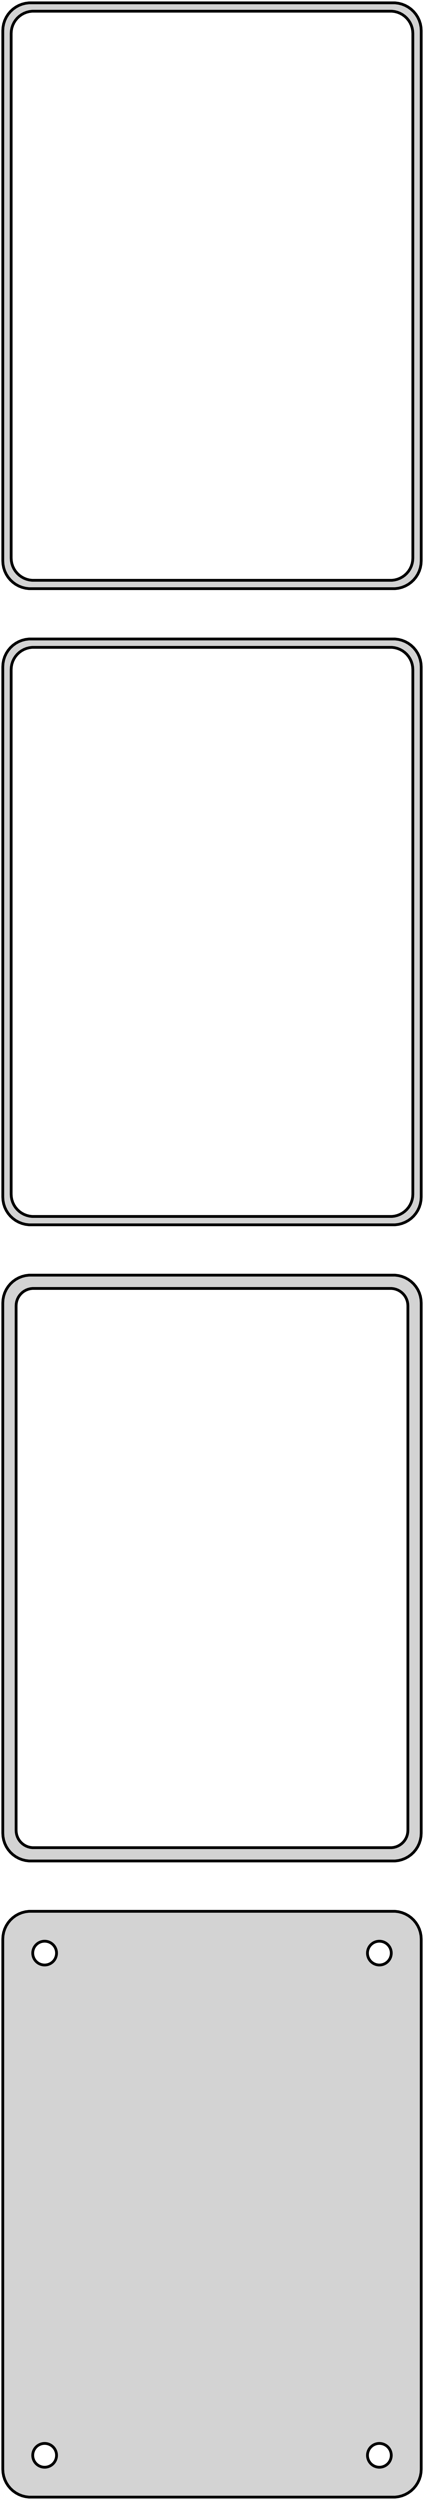 <?xml version="1.0" standalone="no"?>
<!DOCTYPE svg PUBLIC "-//W3C//DTD SVG 1.1//EN" "http://www.w3.org/Graphics/SVG/1.1/DTD/svg11.dtd">
<svg width="76mm" height="448mm" viewBox="-38 -851 76 448" xmlns="http://www.w3.org/2000/svg" version="1.1">
<title>OpenSCAD Model</title>
<path d="
M 33.437,-745.589 L 34.045,-745.745 L 34.629,-745.976 L 35.179,-746.278 L 35.687,-746.647 L 36.145,-747.077
 L 36.545,-747.561 L 36.882,-748.091 L 37.149,-748.659 L 37.343,-749.257 L 37.461,-749.873 L 37.5,-750.5
 L 37.5,-845.5 L 37.461,-846.127 L 37.343,-846.743 L 37.149,-847.341 L 36.882,-847.909 L 36.545,-848.439
 L 36.145,-848.923 L 35.687,-849.353 L 35.179,-849.722 L 34.629,-850.024 L 34.045,-850.255 L 33.437,-850.411
 L 32.814,-850.49 L -32.814,-850.49 L -33.437,-850.411 L -34.045,-850.255 L -34.629,-850.024 L -35.179,-849.722
 L -35.687,-849.353 L -36.145,-848.923 L -36.545,-848.439 L -36.882,-847.909 L -37.149,-847.341 L -37.343,-846.743
 L -37.461,-846.127 L -37.5,-845.5 L -37.5,-750.5 L -37.461,-749.873 L -37.343,-749.257 L -37.149,-748.659
 L -36.882,-748.091 L -36.545,-747.561 L -36.145,-747.077 L -35.687,-746.647 L -35.179,-746.278 L -34.629,-745.976
 L -34.045,-745.745 L -33.437,-745.589 L -32.814,-745.51 L 32.814,-745.51 z
M -32.251,-747.008 L -32.749,-747.071 L -33.236,-747.196 L -33.703,-747.381 L -34.143,-747.623 L -34.55,-747.918
 L -34.916,-748.262 L -35.236,-748.649 L -35.505,-749.073 L -35.719,-749.528 L -35.874,-750.005 L -35.968,-750.499
 L -36,-751 L -36,-845 L -35.968,-845.501 L -35.874,-845.995 L -35.719,-846.472 L -35.505,-846.927
 L -35.236,-847.351 L -34.916,-847.738 L -34.55,-848.082 L -34.143,-848.377 L -33.703,-848.619 L -33.236,-848.804
 L -32.749,-848.929 L -32.251,-848.992 L 32.251,-848.992 L 32.749,-848.929 L 33.236,-848.804 L 33.703,-848.619
 L 34.143,-848.377 L 34.55,-848.082 L 34.916,-847.738 L 35.236,-847.351 L 35.505,-846.927 L 35.719,-846.472
 L 35.874,-845.995 L 35.968,-845.501 L 36,-845 L 36,-751 L 35.968,-750.499 L 35.874,-750.005
 L 35.719,-749.528 L 35.505,-749.073 L 35.236,-748.649 L 34.916,-748.262 L 34.55,-747.918 L 34.143,-747.623
 L 33.703,-747.381 L 33.236,-747.196 L 32.749,-747.071 L 32.251,-747.008 z
M 33.437,-631.589 L 34.045,-631.745 L 34.629,-631.976 L 35.179,-632.278 L 35.687,-632.647 L 36.145,-633.077
 L 36.545,-633.561 L 36.882,-634.091 L 37.149,-634.659 L 37.343,-635.257 L 37.461,-635.873 L 37.5,-636.5
 L 37.5,-731.5 L 37.461,-732.127 L 37.343,-732.743 L 37.149,-733.341 L 36.882,-733.909 L 36.545,-734.439
 L 36.145,-734.923 L 35.687,-735.353 L 35.179,-735.722 L 34.629,-736.024 L 34.045,-736.255 L 33.437,-736.411
 L 32.814,-736.49 L -32.814,-736.49 L -33.437,-736.411 L -34.045,-736.255 L -34.629,-736.024 L -35.179,-735.722
 L -35.687,-735.353 L -36.145,-734.923 L -36.545,-734.439 L -36.882,-733.909 L -37.149,-733.341 L -37.343,-732.743
 L -37.461,-732.127 L -37.5,-731.5 L -37.5,-636.5 L -37.461,-635.873 L -37.343,-635.257 L -37.149,-634.659
 L -36.882,-634.091 L -36.545,-633.561 L -36.145,-633.077 L -35.687,-632.647 L -35.179,-632.278 L -34.629,-631.976
 L -34.045,-631.745 L -33.437,-631.589 L -32.814,-631.51 L 32.814,-631.51 z
M -32.251,-633.008 L -32.749,-633.071 L -33.236,-633.196 L -33.703,-633.381 L -34.143,-633.623 L -34.55,-633.918
 L -34.916,-634.262 L -35.236,-634.649 L -35.505,-635.073 L -35.719,-635.528 L -35.874,-636.005 L -35.968,-636.499
 L -36,-637 L -36,-731 L -35.968,-731.501 L -35.874,-731.995 L -35.719,-732.472 L -35.505,-732.927
 L -35.236,-733.351 L -34.916,-733.738 L -34.55,-734.082 L -34.143,-734.377 L -33.703,-734.619 L -33.236,-734.804
 L -32.749,-734.929 L -32.251,-734.992 L 32.251,-734.992 L 32.749,-734.929 L 33.236,-734.804 L 33.703,-734.619
 L 34.143,-734.377 L 34.55,-734.082 L 34.916,-733.738 L 35.236,-733.351 L 35.505,-732.927 L 35.719,-732.472
 L 35.874,-731.995 L 35.968,-731.501 L 36,-731 L 36,-637 L 35.968,-636.499 L 35.874,-636.005
 L 35.719,-635.528 L 35.505,-635.073 L 35.236,-634.649 L 34.916,-634.262 L 34.55,-633.918 L 34.143,-633.623
 L 33.703,-633.381 L 33.236,-633.196 L 32.749,-633.071 L 32.251,-633.008 z
M 33.437,-517.589 L 34.045,-517.745 L 34.629,-517.976 L 35.179,-518.278 L 35.687,-518.647 L 36.145,-519.077
 L 36.545,-519.561 L 36.882,-520.091 L 37.149,-520.659 L 37.343,-521.257 L 37.461,-521.873 L 37.5,-522.5
 L 37.5,-617.5 L 37.461,-618.127 L 37.343,-618.743 L 37.149,-619.341 L 36.882,-619.909 L 36.545,-620.439
 L 36.145,-620.923 L 35.687,-621.353 L 35.179,-621.722 L 34.629,-622.024 L 34.045,-622.255 L 33.437,-622.411
 L 32.814,-622.49 L -32.814,-622.49 L -33.437,-622.411 L -34.045,-622.255 L -34.629,-622.024 L -35.179,-621.722
 L -35.687,-621.353 L -36.145,-620.923 L -36.545,-620.439 L -36.882,-619.909 L -37.149,-619.341 L -37.343,-618.743
 L -37.461,-618.127 L -37.5,-617.5 L -37.5,-522.5 L -37.461,-521.873 L -37.343,-521.257 L -37.149,-520.659
 L -36.882,-520.091 L -36.545,-519.561 L -36.145,-519.077 L -35.687,-518.647 L -35.179,-518.278 L -34.629,-517.976
 L -34.045,-517.745 L -33.437,-517.589 L -32.814,-517.51 L 32.814,-517.51 z
M -32.195,-519.893 L -32.583,-519.942 L -32.962,-520.039 L -33.325,-520.183 L -33.668,-520.372 L -33.984,-520.601
 L -34.269,-520.869 L -34.518,-521.17 L -34.728,-521.5 L -34.894,-521.854 L -35.015,-522.226 L -35.088,-522.61
 L -35.113,-523 L -35.113,-617 L -35.088,-617.39 L -35.015,-617.774 L -34.894,-618.146 L -34.728,-618.5
 L -34.518,-618.83 L -34.269,-619.131 L -33.984,-619.399 L -33.668,-619.628 L -33.325,-619.817 L -32.962,-619.961
 L -32.583,-620.058 L -32.195,-620.107 L 32.195,-620.107 L 32.583,-620.058 L 32.962,-619.961 L 33.325,-619.817
 L 33.668,-619.628 L 33.984,-619.399 L 34.269,-619.131 L 34.518,-618.83 L 34.728,-618.5 L 34.894,-618.146
 L 35.015,-617.774 L 35.088,-617.39 L 35.113,-617 L 35.113,-523 L 35.088,-522.61 L 35.015,-522.226
 L 34.894,-521.854 L 34.728,-521.5 L 34.518,-521.17 L 34.269,-520.869 L 33.984,-520.601 L 33.668,-520.372
 L 33.325,-520.183 L 32.962,-520.039 L 32.583,-519.942 L 32.195,-519.893 z
M 33.437,-403.589 L 34.045,-403.745 L 34.629,-403.976 L 35.179,-404.278 L 35.687,-404.647 L 36.145,-405.077
 L 36.545,-405.561 L 36.882,-406.091 L 37.149,-406.659 L 37.343,-407.257 L 37.461,-407.873 L 37.5,-408.5
 L 37.5,-503.5 L 37.461,-504.127 L 37.343,-504.743 L 37.149,-505.341 L 36.882,-505.909 L 36.545,-506.439
 L 36.145,-506.923 L 35.687,-507.353 L 35.179,-507.722 L 34.629,-508.024 L 34.045,-508.255 L 33.437,-508.411
 L 32.814,-508.49 L -32.814,-508.49 L -33.437,-508.411 L -34.045,-508.255 L -34.629,-508.024 L -35.179,-507.722
 L -35.687,-507.353 L -36.145,-506.923 L -36.545,-506.439 L -36.882,-505.909 L -37.149,-505.341 L -37.343,-504.743
 L -37.461,-504.127 L -37.5,-503.5 L -37.5,-408.5 L -37.461,-407.873 L -37.343,-407.257 L -37.149,-406.659
 L -36.882,-406.091 L -36.545,-405.561 L -36.145,-405.077 L -35.687,-404.647 L -35.179,-404.278 L -34.629,-403.976
 L -34.045,-403.745 L -33.437,-403.589 L -32.814,-403.51 L 32.814,-403.51 z
M 29.866,-498.869 L 29.6,-498.903 L 29.34,-498.969 L 29.091,-499.068 L 28.856,-499.197 L 28.639,-499.355
 L 28.443,-499.538 L 28.273,-499.745 L 28.129,-499.971 L 28.015,-500.214 L 27.932,-500.469 L 27.881,-500.732
 L 27.865,-501 L 27.881,-501.268 L 27.932,-501.531 L 28.015,-501.786 L 28.129,-502.029 L 28.273,-502.255
 L 28.443,-502.462 L 28.639,-502.645 L 28.856,-502.803 L 29.091,-502.932 L 29.34,-503.031 L 29.6,-503.097
 L 29.866,-503.131 L 30.134,-503.131 L 30.4,-503.097 L 30.66,-503.031 L 30.909,-502.932 L 31.144,-502.803
 L 31.361,-502.645 L 31.556,-502.462 L 31.727,-502.255 L 31.871,-502.029 L 31.985,-501.786 L 32.068,-501.531
 L 32.118,-501.268 L 32.135,-501 L 32.118,-500.732 L 32.068,-500.469 L 31.985,-500.214 L 31.871,-499.971
 L 31.727,-499.745 L 31.556,-499.538 L 31.361,-499.355 L 31.144,-499.197 L 30.909,-499.068 L 30.66,-498.969
 L 30.4,-498.903 L 30.134,-498.869 z
M -30.134,-498.869 L -30.4,-498.903 L -30.66,-498.969 L -30.909,-499.068 L -31.144,-499.197 L -31.361,-499.355
 L -31.556,-499.538 L -31.727,-499.745 L -31.871,-499.971 L -31.985,-500.214 L -32.068,-500.469 L -32.118,-500.732
 L -32.135,-501 L -32.118,-501.268 L -32.068,-501.531 L -31.985,-501.786 L -31.871,-502.029 L -31.727,-502.255
 L -31.556,-502.462 L -31.361,-502.645 L -31.144,-502.803 L -30.909,-502.932 L -30.66,-503.031 L -30.4,-503.097
 L -30.134,-503.131 L -29.866,-503.131 L -29.6,-503.097 L -29.34,-503.031 L -29.091,-502.932 L -28.856,-502.803
 L -28.639,-502.645 L -28.443,-502.462 L -28.273,-502.255 L -28.129,-502.029 L -28.015,-501.786 L -27.932,-501.531
 L -27.881,-501.268 L -27.865,-501 L -27.881,-500.732 L -27.932,-500.469 L -28.015,-500.214 L -28.129,-499.971
 L -28.273,-499.745 L -28.443,-499.538 L -28.639,-499.355 L -28.856,-499.197 L -29.091,-499.068 L -29.34,-498.969
 L -29.6,-498.903 L -29.866,-498.869 z
M 29.866,-408.869 L 29.6,-408.903 L 29.34,-408.969 L 29.091,-409.068 L 28.856,-409.197 L 28.639,-409.355
 L 28.443,-409.538 L 28.273,-409.745 L 28.129,-409.971 L 28.015,-410.214 L 27.932,-410.469 L 27.881,-410.732
 L 27.865,-411 L 27.881,-411.268 L 27.932,-411.531 L 28.015,-411.786 L 28.129,-412.029 L 28.273,-412.255
 L 28.443,-412.462 L 28.639,-412.645 L 28.856,-412.803 L 29.091,-412.932 L 29.34,-413.031 L 29.6,-413.097
 L 29.866,-413.131 L 30.134,-413.131 L 30.4,-413.097 L 30.66,-413.031 L 30.909,-412.932 L 31.144,-412.803
 L 31.361,-412.645 L 31.556,-412.462 L 31.727,-412.255 L 31.871,-412.029 L 31.985,-411.786 L 32.068,-411.531
 L 32.118,-411.268 L 32.135,-411 L 32.118,-410.732 L 32.068,-410.469 L 31.985,-410.214 L 31.871,-409.971
 L 31.727,-409.745 L 31.556,-409.538 L 31.361,-409.355 L 31.144,-409.197 L 30.909,-409.068 L 30.66,-408.969
 L 30.4,-408.903 L 30.134,-408.869 z
M -30.134,-408.869 L -30.4,-408.903 L -30.66,-408.969 L -30.909,-409.068 L -31.144,-409.197 L -31.361,-409.355
 L -31.556,-409.538 L -31.727,-409.745 L -31.871,-409.971 L -31.985,-410.214 L -32.068,-410.469 L -32.118,-410.732
 L -32.135,-411 L -32.118,-411.268 L -32.068,-411.531 L -31.985,-411.786 L -31.871,-412.029 L -31.727,-412.255
 L -31.556,-412.462 L -31.361,-412.645 L -31.144,-412.803 L -30.909,-412.932 L -30.66,-413.031 L -30.4,-413.097
 L -30.134,-413.131 L -29.866,-413.131 L -29.6,-413.097 L -29.34,-413.031 L -29.091,-412.932 L -28.856,-412.803
 L -28.639,-412.645 L -28.443,-412.462 L -28.273,-412.255 L -28.129,-412.029 L -28.015,-411.786 L -27.932,-411.531
 L -27.881,-411.268 L -27.865,-411 L -27.881,-410.732 L -27.932,-410.469 L -28.015,-410.214 L -28.129,-409.971
 L -28.273,-409.745 L -28.443,-409.538 L -28.639,-409.355 L -28.856,-409.197 L -29.091,-409.068 L -29.34,-408.969
 L -29.6,-408.903 L -29.866,-408.869 z
" stroke="black" fill="lightgray" stroke-width="0.5"/>
</svg>
